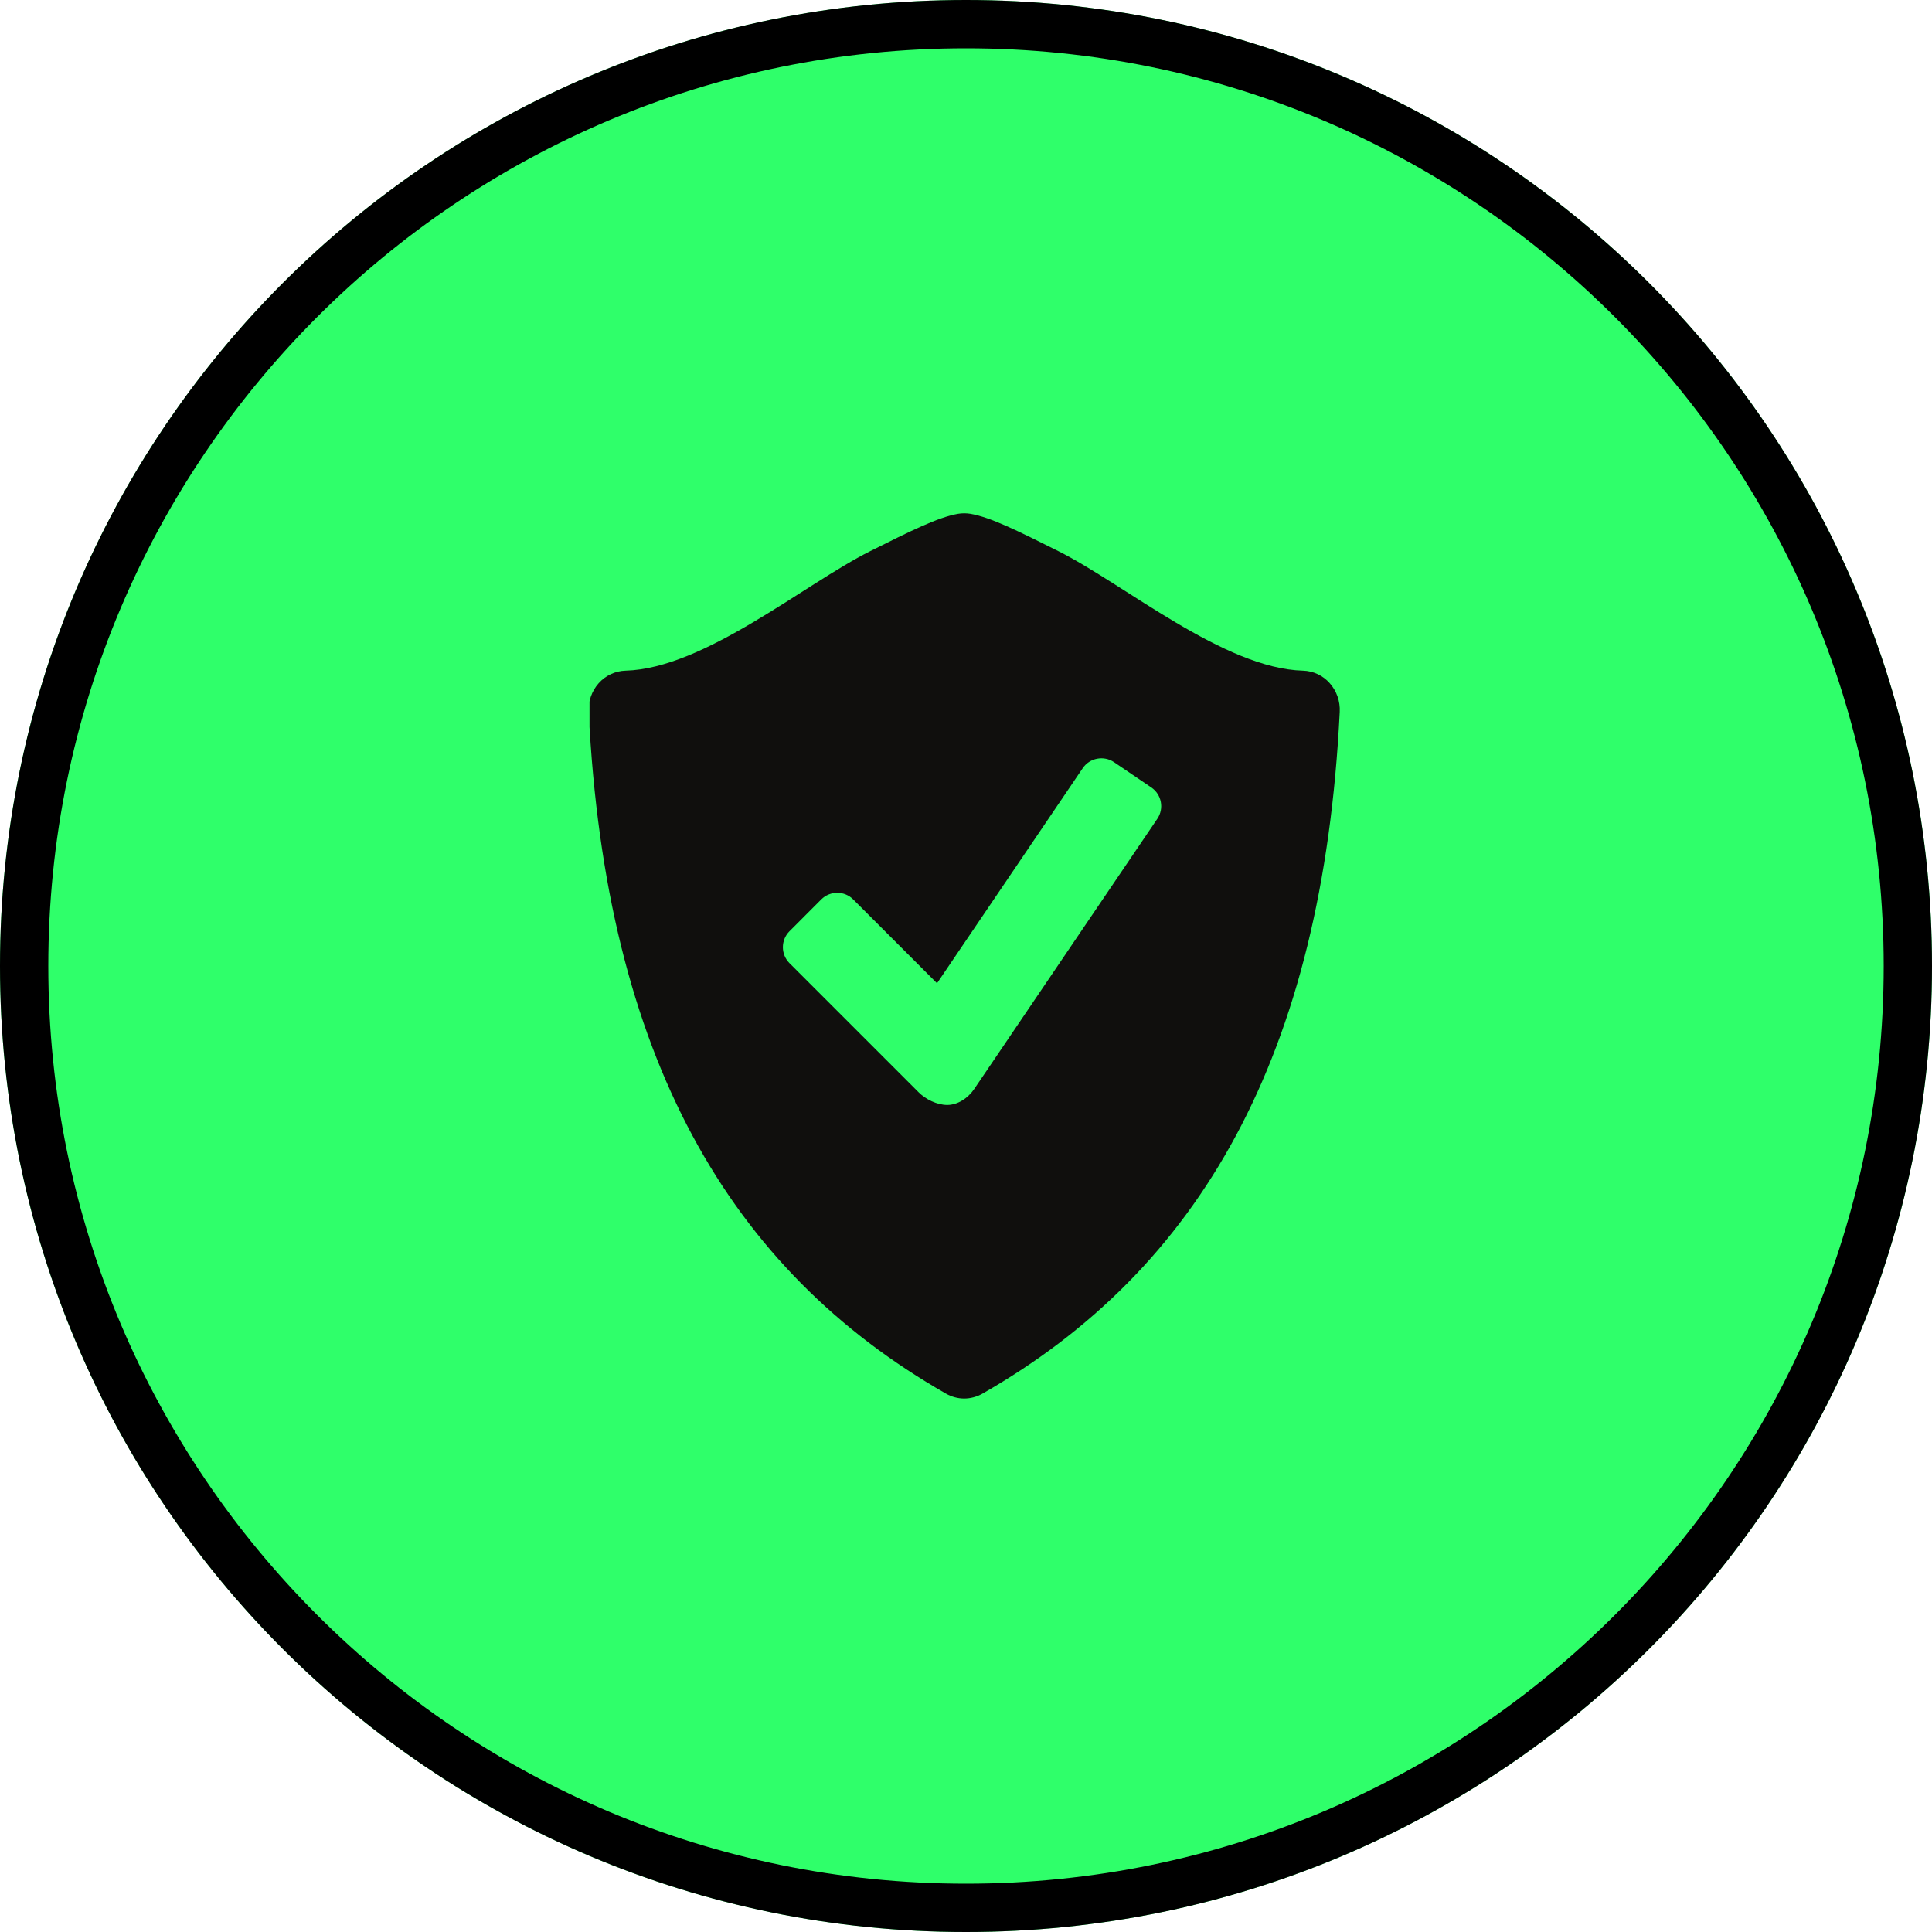 <svg xmlns="http://www.w3.org/2000/svg" xmlns:xlink="http://www.w3.org/1999/xlink" width="200" zoomAndPan="magnify" viewBox="0 0 150 150" height="200" preserveAspectRatio="xMidYMid meet" version="1.0"><defs><clipPath id="bd90ee600b"><path d="M 75 0 C 33.578 0 0 33.578 0 75 C 0 116.422 33.578 150 75 150 C 116.422 150 150 116.422 150 75 C 150 33.578 116.422 0 75 0 Z M 75 0 " clip-rule="nonzero"/></clipPath><clipPath id="0f07a93ee9"><path d="M 45.77 39.785 L 104.27 39.785 L 104.27 108.785 L 45.77 108.785 Z M 45.77 39.785 " clip-rule="nonzero"/></clipPath></defs><g clip-path="url(#bd90ee600b)"><rect x="-15" width="180" fill="#2fff6a" y="-15" height="180" fill-opacity="1"/><path stroke-linecap="butt" transform="matrix(0.75, 0, 0, 0.75, 0, 0)" fill="none" stroke-linejoin="miter" d="M 100 -0 C 44.771 -0 -0 44.771 -0 100 C -0 155.229 44.771 200 100 200 C 155.229 200 200 155.229 200 100 C 200 44.771 155.229 -0 100 -0 Z M 100 -0 " stroke="#000000" stroke-width="10" stroke-opacity="1" stroke-miterlimit="4"/></g><g clip-path="url(#0f07a93ee9)"><path fill="#100f0d" d="M 103.242 53.047 C 102.711 52.441 101.961 52.094 101.168 52.07 C 95.043 51.91 87.293 45.359 82.168 42.789 C 79.004 41.207 76.914 40.164 75.344 39.891 C 75.18 39.867 75.023 39.852 74.863 39.852 C 74.703 39.852 74.543 39.867 74.383 39.891 C 72.812 40.168 70.723 41.211 67.559 42.793 C 62.434 45.359 54.684 51.91 48.559 52.07 C 47.77 52.094 47.016 52.445 46.48 53.047 C 45.941 53.652 45.664 54.453 45.707 55.273 C 47.02 82.027 56.617 98.582 73.453 108.207 C 73.891 108.453 74.375 108.582 74.859 108.582 C 75.344 108.582 75.828 108.453 76.27 108.207 C 93.105 98.582 102.699 82.027 104.016 55.273 C 104.059 54.453 103.781 53.652 103.242 53.047 Z M 89.855 63.57 L 75.648 84.535 C 75.137 85.289 74.336 85.789 73.543 85.789 C 72.75 85.789 71.863 85.352 71.309 84.793 L 61.293 74.777 C 60.613 74.094 60.613 72.988 61.293 72.305 L 63.766 69.828 C 64.449 69.148 65.562 69.148 66.238 69.828 L 72.75 76.34 L 84.066 59.637 C 84.605 58.844 85.695 58.637 86.496 59.176 L 89.391 61.141 C 90.188 61.684 90.395 62.773 89.855 63.57 Z M 89.855 63.57 " fill-opacity="1" fill-rule="nonzero"/></g></svg>
